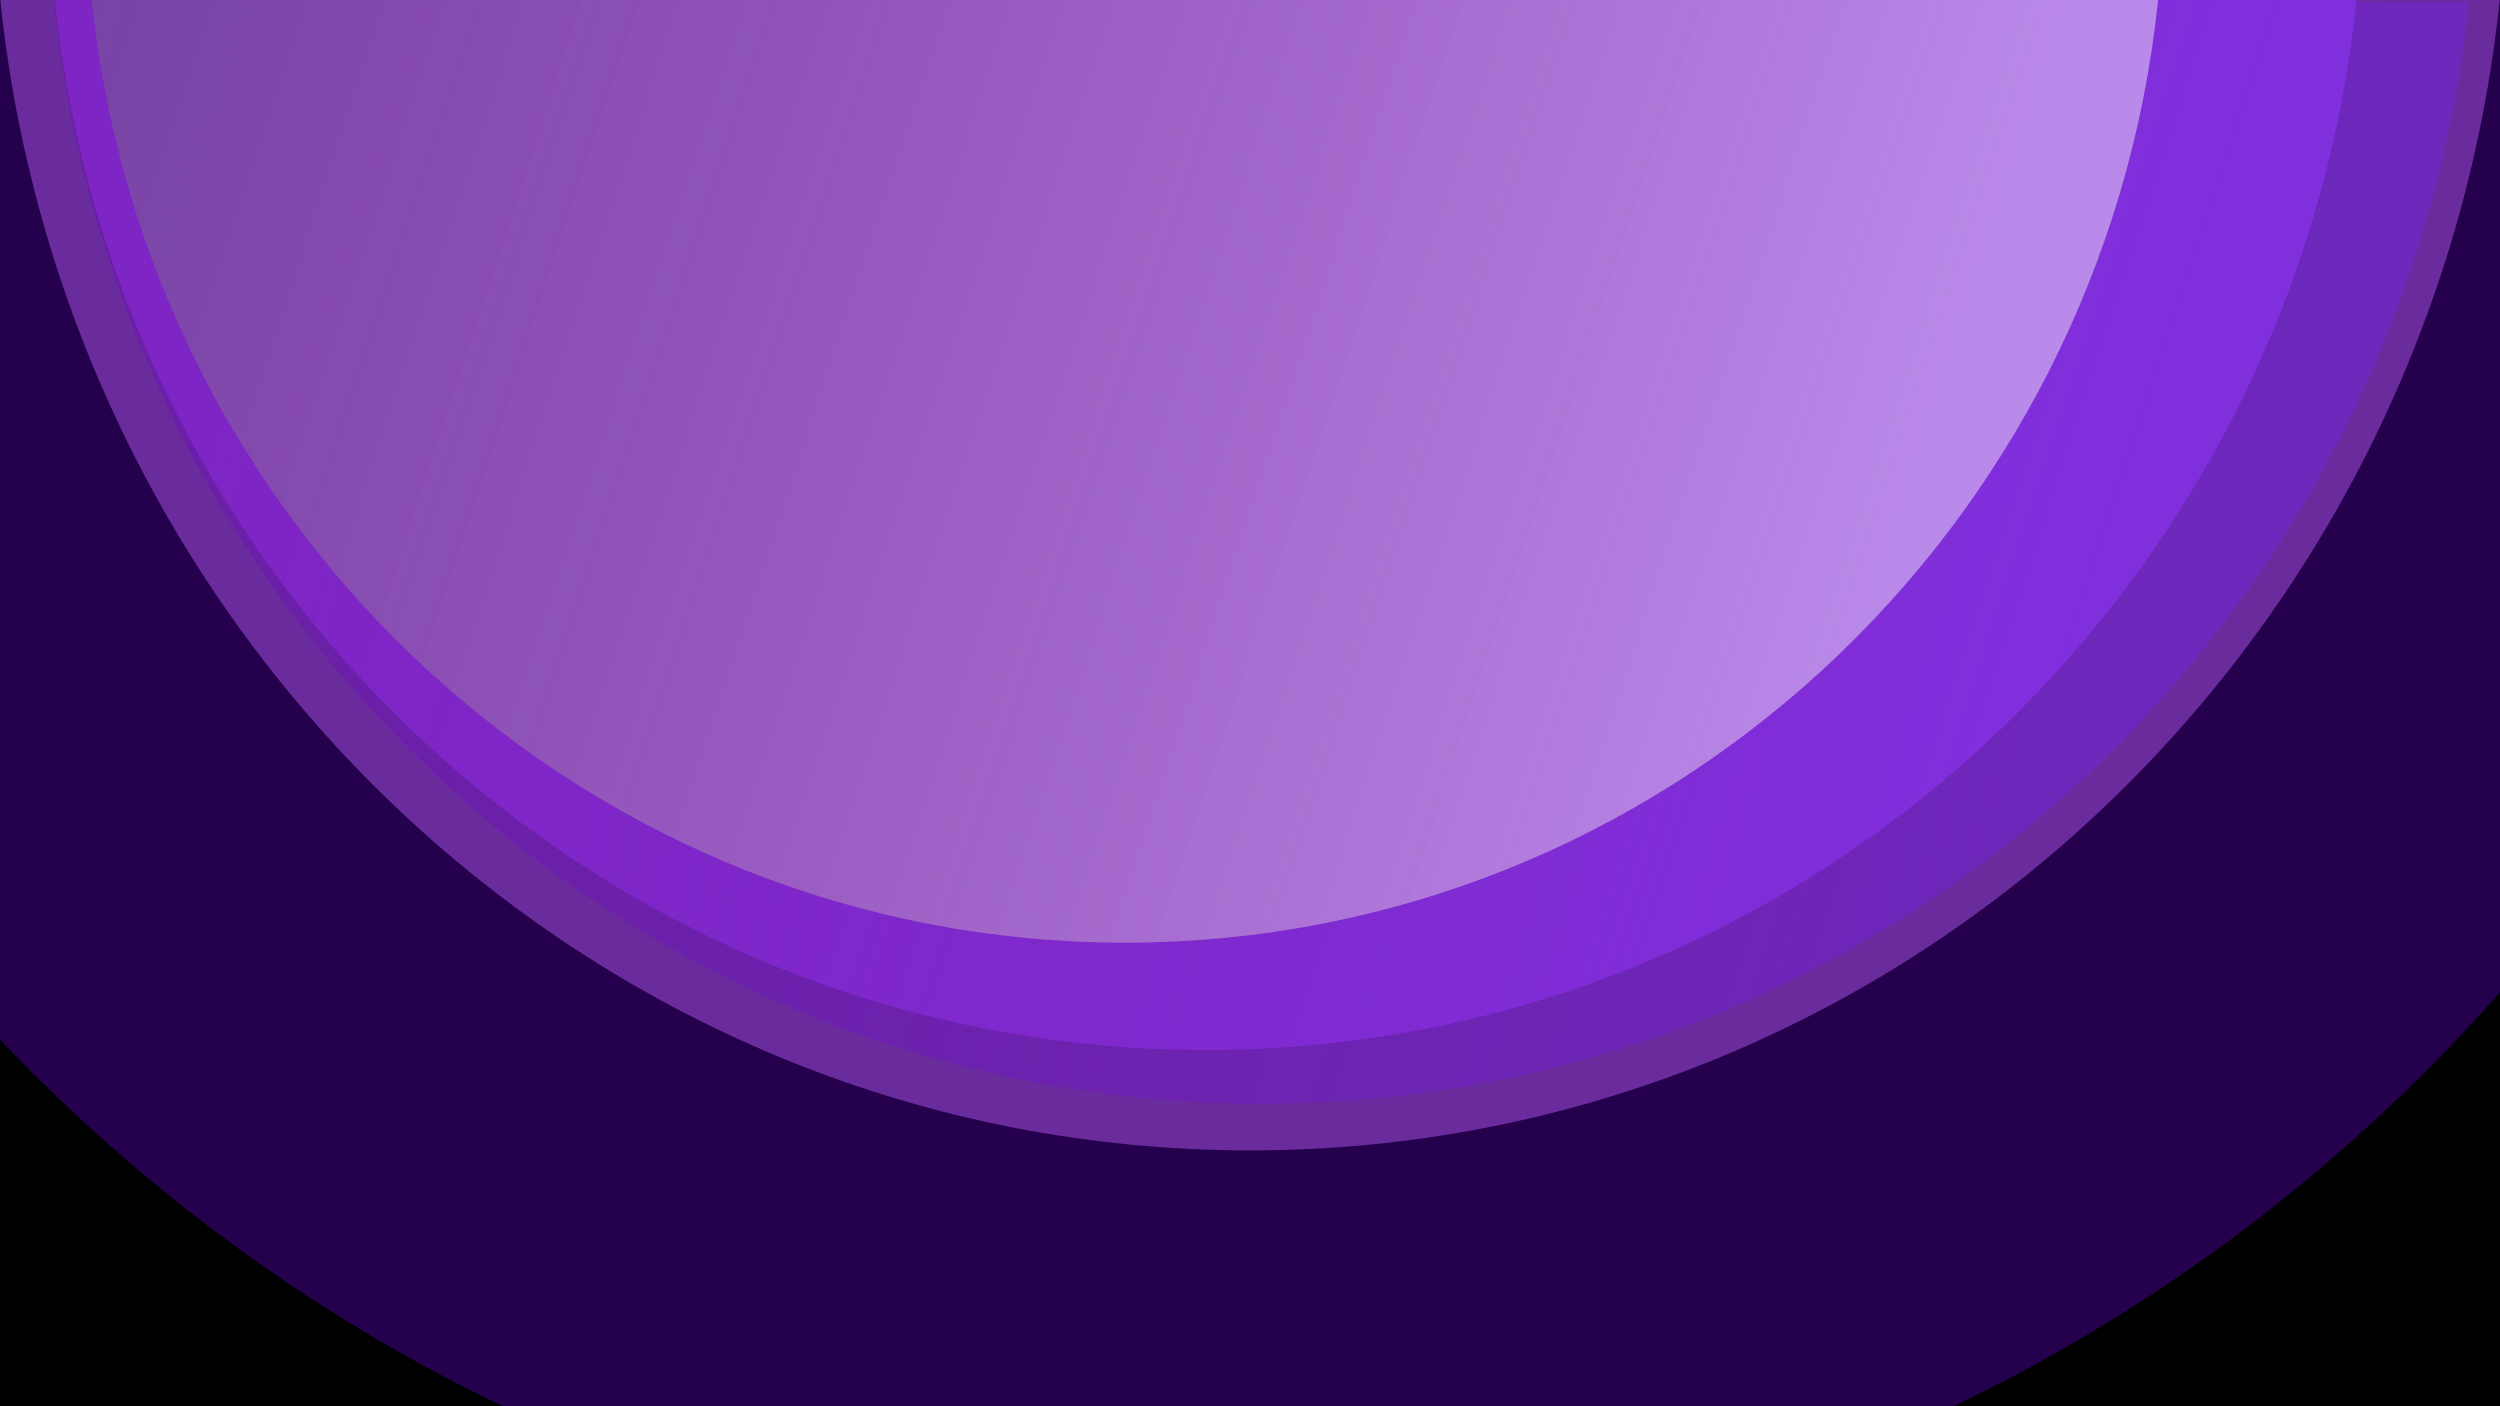 <svg width="5120" height="2880" viewBox="0 0 5120 2880" fill="none" xmlns="http://www.w3.org/2000/svg">
<g clip-path="url(#clip0_19_37)">
<rect width="5120" height="2880" fill="black"/>
<g filter="url(#filter0_f_19_37)">
<path fill-rule="evenodd" clip-rule="evenodd" d="M6008.82 -5.776C5824.52 1805.22 4330.86 3217 2515.56 3217C700.259 3217 -793.398 1805.22 -977.705 -5.776L6008.82 -5.776Z" fill="#25004D"/>
</g>
<g filter="url(#filter1_f_19_37)">
<path fill-rule="evenodd" clip-rule="evenodd" d="M5120 -5.776C4984.93 1321.39 3890.32 2356 2560 2356C1229.68 2356 135.067 1321.39 4.57764e-05 -5.776L5120 -5.776Z" fill="#7634AC" fill-opacity="0.85"/>
</g>
<g filter="url(#filter2_d_19_37)">
<path fill-rule="evenodd" clip-rule="evenodd" d="M2581.89 2256C1297.56 2255.43 240.948 1267.36 110.537 0L5055.46 0C4925.05 1267.36 3868.44 2255.43 2584.11 2256C2583.74 2256 2583.37 2256 2583 2256C2582.63 2256 2582.26 2256 2581.89 2256Z" fill="#7E25C5"/>
<path fill-rule="evenodd" clip-rule="evenodd" d="M2581.89 2256C1297.56 2255.43 240.948 1267.36 110.537 0L5055.46 0C4925.05 1267.36 3868.44 2255.43 2584.11 2256C2583.74 2256 2583.37 2256 2583 2256C2582.63 2256 2582.26 2256 2581.89 2256Z" fill="url(#paint0_linear_19_37)" fill-opacity="0.45"/>
<path fill-rule="evenodd" clip-rule="evenodd" d="M2581.89 2256C1297.56 2255.43 240.948 1267.36 110.537 0L5055.46 0C4925.05 1267.36 3868.44 2255.43 2584.11 2256C2583.74 2256 2583.37 2256 2583 2256C2582.63 2256 2582.26 2256 2581.89 2256Z" fill="black" fill-opacity="0.15"/>
</g>
<g filter="url(#filter3_f_19_37)">
<path fill-rule="evenodd" clip-rule="evenodd" d="M2468.19 2150.4C1243.98 2149.85 236.843 1208.03 112.537 0L4826 0C4701.69 1208.03 3694.55 2149.85 2470.35 2150.4C2469.99 2150.4 2469.63 2150.4 2469.27 2150.4C2468.91 2150.4 2468.55 2150.4 2468.19 2150.4Z" fill="#7E25C5"/>
<path fill-rule="evenodd" clip-rule="evenodd" d="M2468.19 2150.4C1243.98 2149.85 236.843 1208.03 112.537 0L4826 0C4701.69 1208.03 3694.55 2149.85 2470.35 2150.4C2469.99 2150.4 2469.63 2150.4 2469.27 2150.4C2468.91 2150.4 2468.55 2150.4 2468.19 2150.4Z" fill="url(#paint1_linear_19_37)" fill-opacity="0.45"/>
</g>
<g filter="url(#filter4_f_19_37)">
<path fill-rule="evenodd" clip-rule="evenodd" d="M2302.19 1930.57C1203.43 1929.74 299.576 1084.32 188 0L4419.62 0C4308.04 1084.32 3404.19 1929.74 2305.43 1930.57H2302.19Z" fill="#755299" fill-opacity="0.7"/>
<path fill-rule="evenodd" clip-rule="evenodd" d="M2302.19 1930.57C1203.43 1929.74 299.576 1084.32 188 0L4419.62 0C4308.04 1084.32 3404.19 1929.74 2305.43 1930.57H2302.19Z" fill="url(#paint2_linear_19_37)" fill-opacity="0.6"/>
</g>
<g filter="url(#filter5_f_19_37)">
<path fill-rule="evenodd" clip-rule="evenodd" d="M2302.19 1930.57C1203.43 1929.74 299.576 1084.32 188 0L4419.62 0C4308.04 1084.32 3404.19 1929.74 2305.43 1930.57H2302.19Z" fill="url(#paint3_linear_19_37)" fill-opacity="0.4"/>
</g>
</g>
<defs>
<filter id="filter0_f_19_37" x="-1477.7" y="-505.776" width="7986.53" height="4222.78" filterUnits="userSpaceOnUse" color-interpolation-filters="sRGB">
<feFlood flood-opacity="0" result="BackgroundImageFix"/>
<feBlend mode="normal" in="SourceGraphic" in2="BackgroundImageFix" result="shape"/>
<feGaussianBlur stdDeviation="250" result="effect1_foregroundBlur_19_37"/>
</filter>
<filter id="filter1_f_19_37" x="-544" y="-549.776" width="6208" height="3449.78" filterUnits="userSpaceOnUse" color-interpolation-filters="sRGB">
<feFlood flood-opacity="0" result="BackgroundImageFix"/>
<feBlend mode="normal" in="SourceGraphic" in2="BackgroundImageFix" result="shape"/>
<feGaussianBlur stdDeviation="272" result="effect1_foregroundBlur_19_37"/>
</filter>
<filter id="filter2_d_19_37" x="-139.463" y="-246" width="5444.93" height="2756" filterUnits="userSpaceOnUse" color-interpolation-filters="sRGB">
<feFlood flood-opacity="0" result="BackgroundImageFix"/>
<feColorMatrix in="SourceAlpha" type="matrix" values="0 0 0 0 0 0 0 0 0 0 0 0 0 0 0 0 0 0 127 0" result="hardAlpha"/>
<feOffset dy="4"/>
<feGaussianBlur stdDeviation="125"/>
<feComposite in2="hardAlpha" operator="out"/>
<feColorMatrix type="matrix" values="0 0 0 0 0 0 0 0 0 0 0 0 0 0 0 0 0 0 0.25 0"/>
<feBlend mode="normal" in2="BackgroundImageFix" result="effect1_dropShadow_19_37"/>
<feBlend mode="normal" in="SourceGraphic" in2="effect1_dropShadow_19_37" result="shape"/>
</filter>
<filter id="filter3_f_19_37" x="62.537" y="-50" width="4813.46" height="2250.4" filterUnits="userSpaceOnUse" color-interpolation-filters="sRGB">
<feFlood flood-opacity="0" result="BackgroundImageFix"/>
<feBlend mode="normal" in="SourceGraphic" in2="BackgroundImageFix" result="shape"/>
<feGaussianBlur stdDeviation="25" result="effect1_foregroundBlur_19_37"/>
</filter>
<filter id="filter4_f_19_37" x="-212" y="-400" width="5031.62" height="2730.57" filterUnits="userSpaceOnUse" color-interpolation-filters="sRGB">
<feFlood flood-opacity="0" result="BackgroundImageFix"/>
<feBlend mode="normal" in="SourceGraphic" in2="BackgroundImageFix" result="shape"/>
<feGaussianBlur stdDeviation="200" result="effect1_foregroundBlur_19_37"/>
</filter>
<filter id="filter5_f_19_37" x="-212" y="-400" width="5031.62" height="2730.57" filterUnits="userSpaceOnUse" color-interpolation-filters="sRGB">
<feFlood flood-opacity="0" result="BackgroundImageFix"/>
<feBlend mode="normal" in="SourceGraphic" in2="BackgroundImageFix" result="shape"/>
<feGaussianBlur stdDeviation="200" result="effect1_foregroundBlur_19_37"/>
</filter>
<linearGradient id="paint0_linear_19_37" x1="4419.5" y1="1448.91" x2="99.314" y2="35.724" gradientUnits="userSpaceOnUse">
<stop stop-color="#843BFC"/>
<stop offset="1" stop-color="#7E25C5" stop-opacity="0"/>
</linearGradient>
<linearGradient id="paint1_linear_19_37" x1="4219.81" y1="1381.09" x2="101.84" y2="34.051" gradientUnits="userSpaceOnUse">
<stop stop-color="#843BFC"/>
<stop offset="1" stop-color="#7E25C5" stop-opacity="0"/>
</linearGradient>
<linearGradient id="paint2_linear_19_37" x1="3875.39" y1="1239.9" x2="178.396" y2="30.57" gradientUnits="userSpaceOnUse">
<stop stop-color="#BD6FFB"/>
<stop offset="1" stop-color="#933FFF" stop-opacity="0"/>
</linearGradient>
<linearGradient id="paint3_linear_19_37" x1="3875.39" y1="1239.9" x2="178.396" y2="30.57" gradientUnits="userSpaceOnUse">
<stop stop-color="#DECAFF"/>
<stop offset="1" stop-color="#FC9090" stop-opacity="0"/>
</linearGradient>
<clipPath id="clip0_19_37">
<rect width="5120" height="2880" fill="white"/>
</clipPath>
</defs>
</svg>
